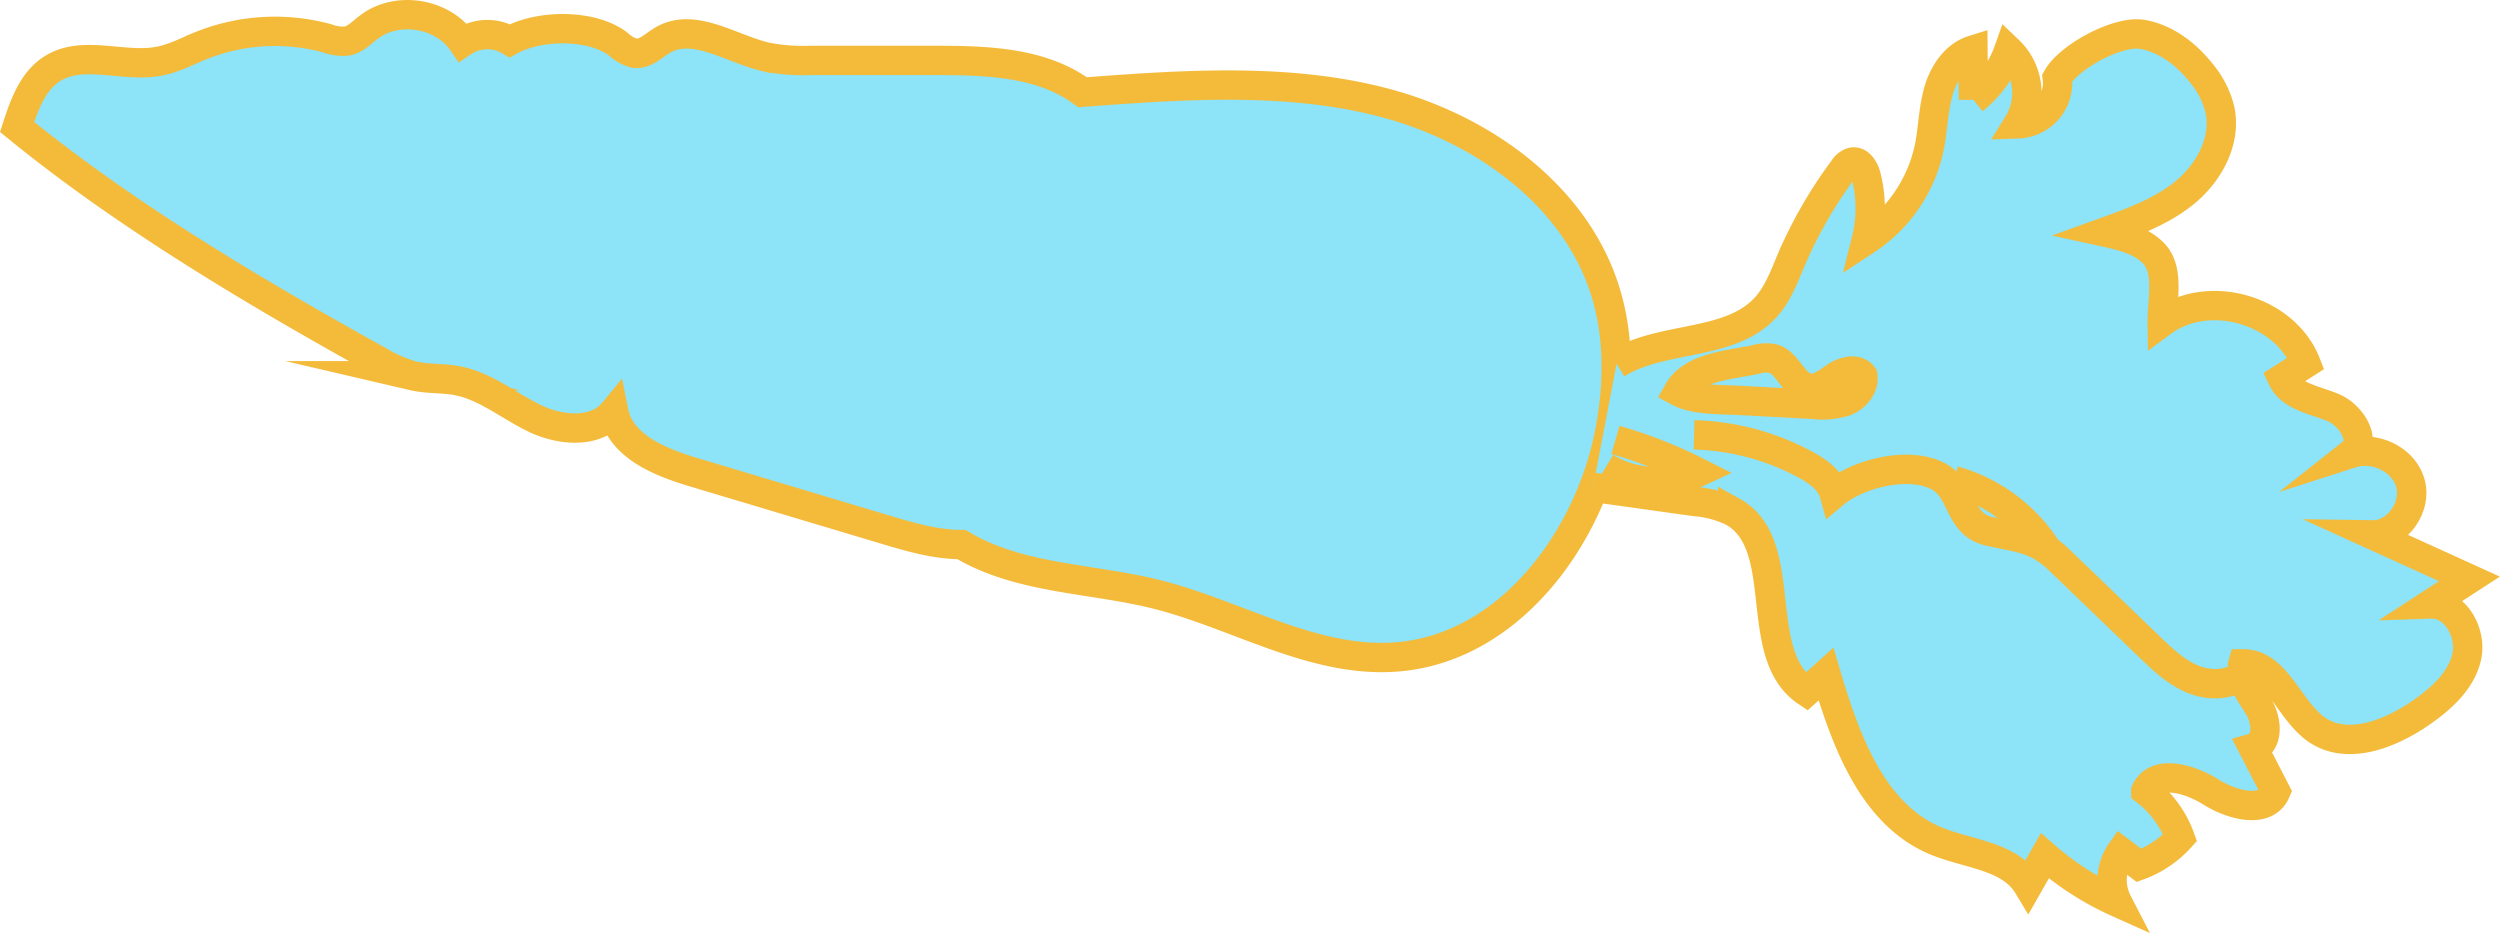 <svg id="Layer_1" data-name="Layer 1" xmlns="http://www.w3.org/2000/svg" viewBox="0 0 511.02 190.78"><defs><style>.cls-1{fill:#8de3f7;stroke:#f4bb3b;stroke-miterlimit:10;stroke-width:6px;}</style></defs><title>carrot4</title><path class="cls-1" d="M324.21,303.83c1.47-4.53,3.22-9.43,7.27-11.95,6.36-3.94,14.73,0,22.06-1.55,2.87-.59,5.5-2,8.21-3.1a40.57,40.57,0,0,1,25.9-1.5,9,9,0,0,0,4,.54c1.76-.33,3-1.75,4.47-2.84,5.74-4.41,15.08-2.91,19.16,3.08a9,9,0,0,1,9.65-.3c6-3.33,16.7-3.46,22.17.68a7.58,7.58,0,0,0,3.35,1.88c2.14.28,3.87-1.6,5.74-2.69,6.39-3.74,14,1.82,21.21,3.47a39.78,39.78,0,0,0,9,.68h25.1c10.58,0,22,.24,30.49,6.5,20.61-1.53,42.35-3.11,62.3,2.31s38.88,19.15,44.75,39c2.63,8.85,2.51,18.34.86,27.42-4.11,22.61-20.88,45-43.79,46.71-16.91,1.26-32.42-8.62-48.86-12.77-13.42-3.38-28.14-3.1-40-10.21-5.48,0-10.81-1.63-16.06-3.2l-38.68-11.58c-6.89-2.06-14.91-5.3-16.33-12.35-3.72,4.55-11,3.86-16.27,1.29s-10-6.58-15.78-7.66c-3-.55-6-.3-9-1a27.81,27.81,0,0,1-6.92-3C373,337.72,346.49,322,324.21,303.83Z" transform="translate(-320.72 -277.88)"/><path class="cls-1" d="M651.16,352.26c9.46-5.92,23.46-3.42,30.75-11.86,2.29-2.65,3.52-6,4.89-9.25a91.19,91.19,0,0,1,10.75-18.7,3.18,3.18,0,0,1,1.77-1.43c1.51-.29,2.52,1.49,2.89,3a26.6,26.6,0,0,1,0,12.91,30,30,0,0,0,12.86-18.86c.77-3.78.81-7.7,1.85-11.42s3.41-7.39,7.09-8.54l.09,10.16a22.35,22.35,0,0,0,7.21-10.08,12,12,0,0,1,1.93,15,8.37,8.37,0,0,0,8-9.41c2.46-4.36,12.49-9.75,17.42-8.87s9.14,4.18,12.2,8.14a18.33,18.33,0,0,1,3.62,7.21c1.35,6.14-2,12.55-6.76,16.63s-10.84,6.3-16.76,8.43c3.61.79,7.45,1.71,10,4.38,3.28,3.41,1.68,9.66,1.74,14,9.47-7,25.05-2.5,29.37,8.44l-4.83,3.09c1.76,3.69,6.56,4.38,10.34,5.94s7.06,6.83,3.86,9.36c4.8-1.54,10.69,1.33,12,6.18s-2.71,10.57-7.75,10.5l19.8,9-7.89,5.12c5.06-.17,8.47,6,7.31,10.91s-5.29,8.55-9.46,11.42c-6.28,4.32-14.93,7.68-21.2,3.35-5.73-4-8.12-13.48-15.08-13.44-.89,3.13,1.61,6.07,3.29,8.86s2,7.44-1.16,8.34l4.6,8.92c-2,4.65-8.94,2.78-13.22.1s-11.12-4.78-13.33-.25a21.15,21.15,0,0,1,7,9.58,21.21,21.21,0,0,1-8.38,5.66L754.27,452a10,10,0,0,0-.7,10.35,59.92,59.92,0,0,1-14.87-9.53l-3.46,6.07c-3.69-6.1-12.21-6.39-18.8-9.12-13-5.39-18.47-20.58-22.47-34.1l-4,3.6c-11.46-7.69-3-30.09-15.08-36.81a21.6,21.6,0,0,0-7.63-2.05l-20.91-2.92" transform="translate(-320.72 -277.88)"/><path class="cls-1" d="M679.61,351.36a7.27,7.27,0,0,1,3.64-.15c3,.94,4,5.48,7.19,6,2,.33,3.8-1.2,5.5-2.33s4.29-1.8,5.55-.2c.35,2.23-1.4,4.36-3.49,5.22a15.36,15.36,0,0,1-6.69.63l-14.9-.8c-4.2-.23-9.24,0-12.64-1.83C666.65,352.83,674.39,352.5,679.61,351.36Z" transform="translate(-320.72 -277.88)"/><path class="cls-1" d="M650.93,367.81a96.44,96.44,0,0,1,16.86,6.62,20.1,20.1,0,0,1-18.87-1" transform="translate(-320.72 -277.88)"/><path class="cls-1" d="M667,366.77a50.61,50.61,0,0,1,22.87,6.14c2.47,1.35,5,3.14,5.76,5.86,4.91-4.11,15.38-6.77,21.41-3.46,5.09,2.81,3.83,9.76,10.42,11.21,6.21,1.37,9.58,1.38,14.27,5.9l18.37,17.69c2.69,2.59,5.47,5.24,8.94,6.64s7.82,1.25,10.51-1.34" transform="translate(-320.72 -277.88)"/><path class="cls-1" d="M720.11,376.12a33.37,33.37,0,0,1,18.69,13.57" transform="translate(-320.72 -277.88)"/></svg>